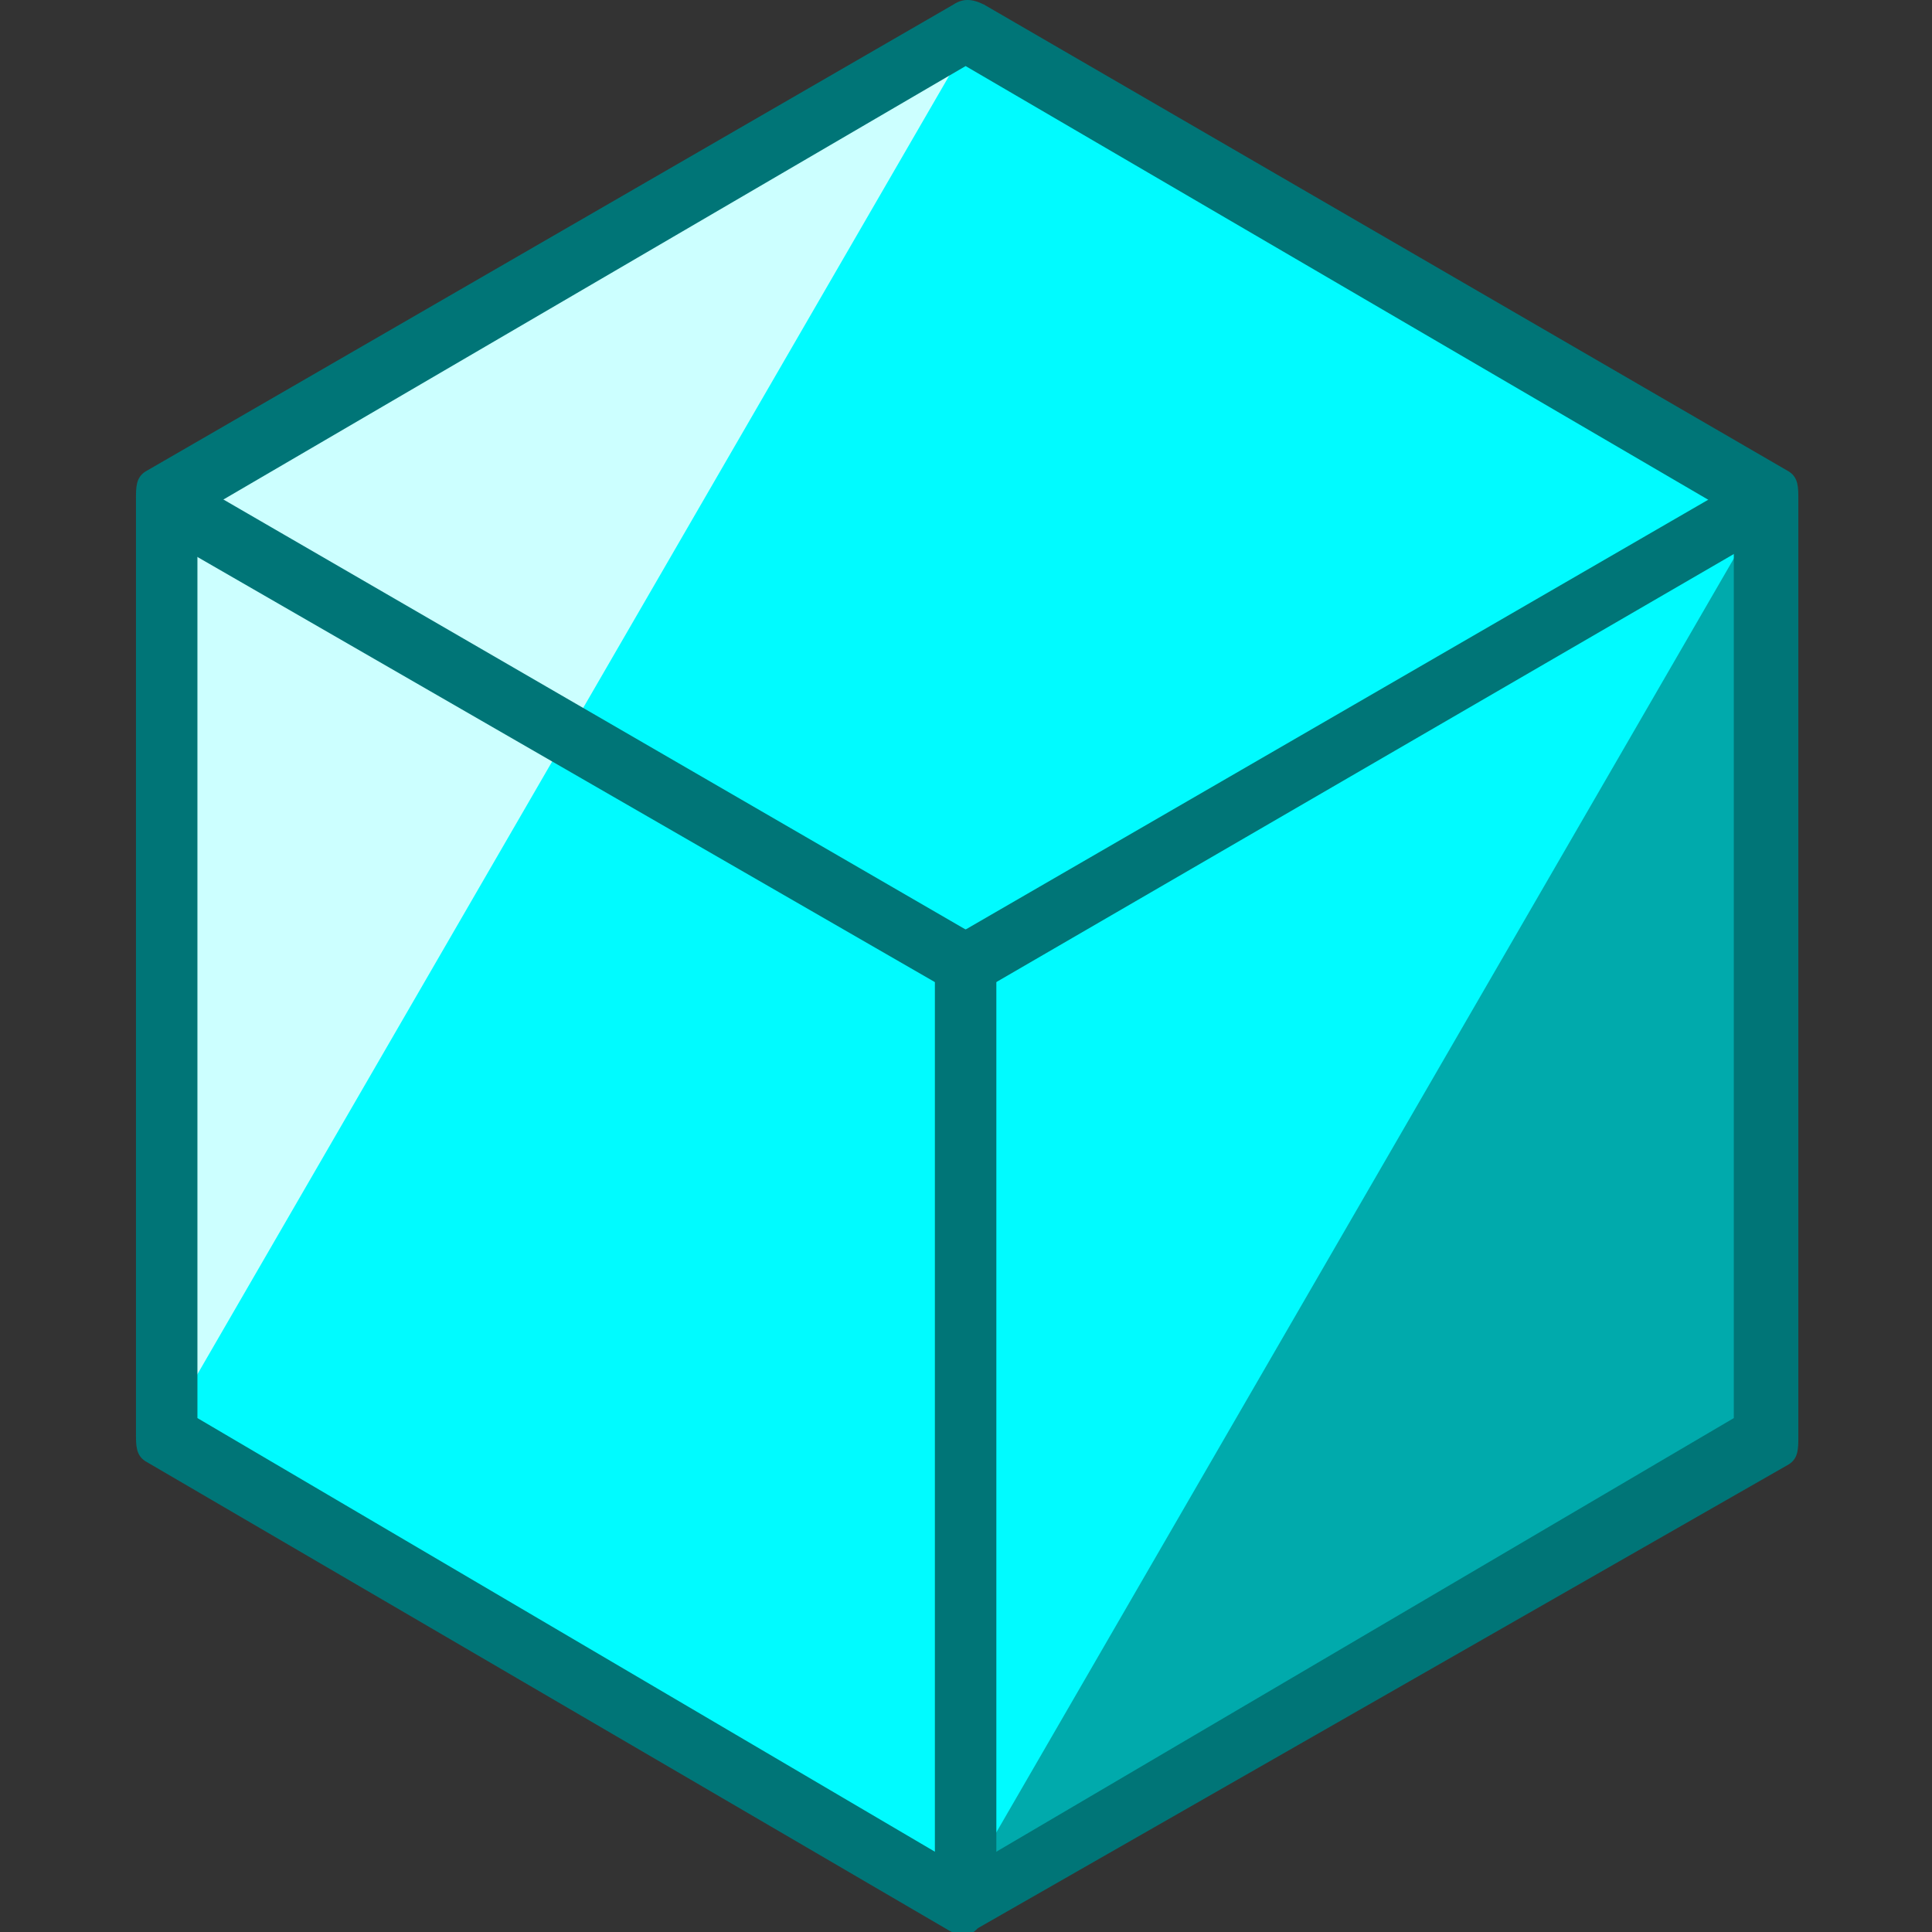 <?xml version="1.0" encoding="UTF-8" standalone="no"?><!DOCTYPE svg PUBLIC "-//W3C//DTD SVG 1.1//EN" "http://www.w3.org/Graphics/SVG/1.1/DTD/svg11.dtd"><svg width="100%" height="100%" viewBox="0 0 503 503" version="1.1" xmlns="http://www.w3.org/2000/svg" xmlns:xlink="http://www.w3.org/1999/xlink" xml:space="preserve" xmlns:serif="http://www.serif.com/" style="fill-rule:evenodd;clip-rule:evenodd;stroke-linejoin:round;stroke-miterlimit:2;"><rect x="0" y="0" width="503" height="503" fill="#333333" stroke="none"/><g><path d="M459.4,373.2l-208,122.4l-208,-122.4l-0,-243.2l208,-122.4l208,122.4l-0,243.2Z" style="fill:#00fbff;fill-rule:nonzero;"/><path d="M43.4,371.6l0,-241.6l211.2,-123.2" style="fill:#cff;fill-rule:nonzero;"/><path d="M459.4,131.6l-0,241.6l-211.2,123.2" style="fill:#00aaac;fill-rule:nonzero;"/><path d="M251.4,503.6c-1.6,0 -2.4,0 -4,-0.8l-209.6,-122.4c-2.4,-1.6 -2.4,-4 -2.4,-7.2l-0,-243.2c-0,-3.2 -0,-5.6 2.4,-7.2l210.4,-121.6c2.4,-1.6 4.8,-1.6 8,0l209.6,121.6c2.4,1.6 2.4,4 2.4,7.2l-0,244c-0,3.2 -0,5.6 -2.4,7.2l-211.2,120.8c-0.8,0.8 -1.6,1.6 -3.2,1.6Zm-200,-134.4l200,117.6l200,-117.6l-0,-235.2l-200,-116.8l-200,116.8l-0,235.2Z" style="fill:#007577;fill-rule:nonzero;"/><path d="M251.4,258.8c-1.6,0 -2.4,0 -4,-0.8l-204,-117.6c-4,-2.4 -6.4,-8.8 -4,-12.8c2.4,-4 6.4,-4 10.4,-2.4l201.6,116.8l203.2,-117.6c4,-2.4 8,0 9.6,3.2c2.4,4 -0.8,9.6 -4.8,12l-204,118.4c-1.6,0.8 -2.4,0.8 -4,0.8Z" style="fill:#007577;fill-rule:nonzero;"/><path d="M251.4,497.2c-4.8,0 -8,-3.2 -8,-8l0,-239.2c0,-4.8 3.2,-8 8,-8c4.8,0 8,3.2 8,8l0,239.2c0,4 -3.2,8 -8,8Z" style="fill:#007577;fill-rule:nonzero;"/></g></svg>